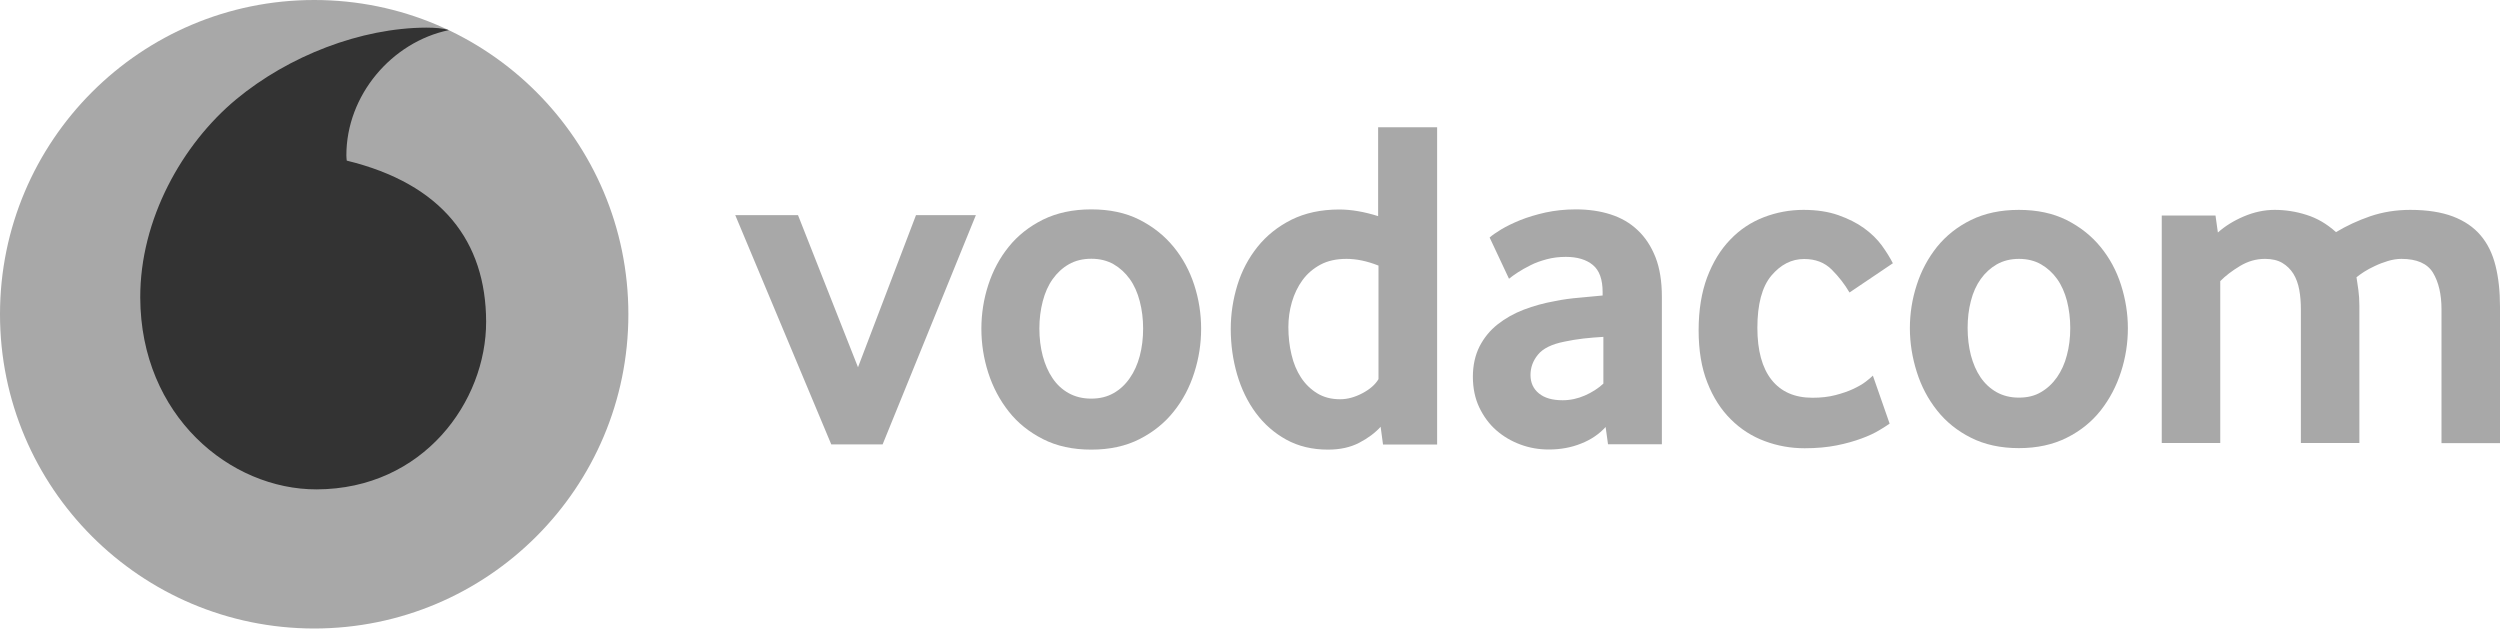 <?xml version="1.0" encoding="UTF-8" standalone="no"?>
<svg
   xmlns:dc="http://purl.org/dc/elements/1.1/"
   xmlns:cc="http://creativecommons.org/ns#"
   xmlns:rdf="http://www.w3.org/1999/02/22-rdf-syntax-ns#"
   xmlns:svg="http://www.w3.org/2000/svg"
   xmlns="http://www.w3.org/2000/svg"
   xmlns:sodipodi="http://sodipodi.sourceforge.net/DTD/sodipodi-0.dtd"
   xmlns:inkscape="http://www.inkscape.org/namespaces/inkscape"
   height="232.062"
   width="923.077"
   xml:space="preserve"
   id="Layer_1"
   version="1.1"
   viewBox="-30 -12.57 200 21.878"
   sodipodi:docname="vodacom.svg"
   inkscape:version="0.92.4 (5da689c313, 2019-01-14)"><defs
     id="defs5157" /><sodipodi:namedview
     pagecolor="#ffffff"
     bordercolor="#666666"
     borderopacity="1"
     objecttolerance="10"
     gridtolerance="10"
     guidetolerance="10"
     inkscape:pageopacity="0"
     inkscape:pageshadow="2"
     inkscape:window-width="1600"
     inkscape:window-height="877"
     id="namedview5155"
     showgrid="false"
     inkscape:zoom="0.47333333"
     inkscape:cx="524.70458"
     inkscape:cy="-27.354512"
     inkscape:window-x="-8"
     inkscape:window-y="-8"
     inkscape:window-maximized="1"
     inkscape:current-layer="Layer_1" /><style
     id="style14252"
     type="text/css">.st0{fill:#ee3124}</style><g
     id="g14278"
     transform="translate(-30,-26.771)"><g
       id="g14258"><path
         id="path14254"
         d="M 50.27,25.14 C 50.27,39.02 39.02,50.28 25.13,50.28 11.25,50.27 0,39.02 0,25.14 0,11.26 11.25,0 25.14,0 39.02,0 50.27,11.25 50.27,25.14"
         class="st0"
         style="fill:#a8a8a8;fill-opacity:1"
         inkscape:connector-curvature="0" /><path
         id="path14256"
         d="M 25.34,39.15 C 18.43,39.17 11.25,33.28 11.22,23.81 11.2,17.55 14.58,11.53 18.89,7.95 23.1,4.46 28.87,2.23 34.1,2.21 c 0.67,0 1.38,0.05 1.81,0.2 -4.57,0.95 -8.21,5.21 -8.2,10.03 0,0.16 0.02,0.33 0.03,0.41 7.65,1.86 11.13,6.48 11.15,12.87 0.02,6.4 -5.03,13.4 -13.55,13.43"
         style="fill:#2e2e2e;fill-opacity:0.958"
         inkscape:connector-curvature="0" /></g><path
       id="polygon14260"
       class="st0"
       d="m 63.84,17.21 4.8,12.17 4.64,-12.17 h 4.79 L 70.61,35.55 H 66.5 L 58.82,17.21 Z"
       style="fill:#a8a8a8;fill-opacity:1"
       inkscape:connector-curvature="0" /><g
       id="g14270"><path
         id="path14262"
         d="m 91.45,26.28 c 0,-0.76 -0.09,-1.49 -0.27,-2.18 -0.18,-0.69 -0.44,-1.28 -0.8,-1.78 -0.36,-0.5 -0.79,-0.89 -1.29,-1.18 -0.51,-0.29 -1.1,-0.44 -1.79,-0.44 -0.68,0 -1.28,0.15 -1.79,0.44 -0.51,0.29 -0.94,0.69 -1.29,1.18 -0.36,0.5 -0.62,1.09 -0.8,1.78 -0.18,0.69 -0.27,1.41 -0.27,2.18 0,0.79 0.09,1.52 0.27,2.2 0.18,0.67 0.44,1.27 0.78,1.77 0.34,0.51 0.77,0.91 1.29,1.2 0.52,0.29 1.12,0.44 1.81,0.44 0.69,0 1.28,-0.15 1.79,-0.44 0.51,-0.29 0.94,-0.69 1.29,-1.2 0.36,-0.51 0.62,-1.1 0.8,-1.77 0.18,-0.68 0.27,-1.41 0.27,-2.2 m 4.64,0.02 c 0,1.19 -0.18,2.37 -0.55,3.52 -0.37,1.16 -0.91,2.19 -1.64,3.1 -0.72,0.91 -1.64,1.65 -2.74,2.21 -1.1,0.56 -2.39,0.84 -3.86,0.84 -1.47,0 -2.76,-0.28 -3.86,-0.84 -1.1,-0.56 -2.02,-1.29 -2.74,-2.21 -0.72,-0.91 -1.27,-1.95 -1.64,-3.1 -0.37,-1.15 -0.55,-2.33 -0.55,-3.52 0,-1.19 0.18,-2.36 0.55,-3.5 0.37,-1.14 0.91,-2.16 1.64,-3.06 0.72,-0.9 1.64,-1.62 2.74,-2.17 1.1,-0.54 2.39,-0.82 3.86,-0.82 1.47,0 2.75,0.27 3.84,0.82 1.09,0.55 2,1.27 2.74,2.17 0.74,0.9 1.29,1.92 1.66,3.06 0.37,1.14 0.55,2.31 0.55,3.5"
         class="st0"
         style="fill:#a8a8a8;fill-opacity:1"
         inkscape:connector-curvature="0" /><path
         id="path14264"
         d="m 110.26,21.24 c -0.91,-0.36 -1.75,-0.53 -2.54,-0.53 -0.81,0 -1.5,0.15 -2.08,0.46 -0.58,0.31 -1.06,0.72 -1.44,1.24 -0.38,0.52 -0.66,1.11 -0.85,1.76 -0.19,0.65 -0.28,1.32 -0.28,2 0,0.76 0.08,1.5 0.25,2.2 0.16,0.7 0.42,1.31 0.76,1.83 0.34,0.52 0.77,0.94 1.29,1.26 0.52,0.32 1.13,0.48 1.84,0.48 0.58,0 1.17,-0.16 1.78,-0.48 0.6,-0.32 1.03,-0.69 1.29,-1.13 v -9.09 z m 0.38,14.31 -0.19,-1.41 c -0.43,0.48 -1,0.91 -1.71,1.28 -0.71,0.37 -1.54,0.55 -2.5,0.55 -1.26,0 -2.38,-0.27 -3.34,-0.8 -0.96,-0.53 -1.77,-1.24 -2.43,-2.13 -0.66,-0.89 -1.16,-1.92 -1.5,-3.08 -0.34,-1.17 -0.51,-2.38 -0.51,-3.65 0,-1.19 0.18,-2.36 0.53,-3.5 0.35,-1.14 0.89,-2.16 1.61,-3.06 0.72,-0.9 1.62,-1.62 2.71,-2.17 1.09,-0.54 2.36,-0.82 3.83,-0.82 0.96,0 2,0.18 3.11,0.53 v -7.11 h 4.72 v 25.38 h -4.33 z"
         class="st0"
         style="fill:#a8a8a8;fill-opacity:1"
         inkscape:connector-curvature="0" /><path
         id="path14266"
         d="m 128.26,26.95 c -0.51,0.03 -1.03,0.07 -1.57,0.13 -0.54,0.06 -1.05,0.15 -1.53,0.25 -1.02,0.2 -1.73,0.55 -2.13,1.05 -0.4,0.49 -0.59,1.03 -0.59,1.62 0,0.61 0.22,1.1 0.67,1.47 0.45,0.37 1.08,0.55 1.9,0.55 0.61,0 1.21,-0.13 1.78,-0.38 0.57,-0.25 1.07,-0.57 1.48,-0.95 v -3.74 z m 0.38,8.58 -0.19,-1.37 c -0.51,0.56 -1.16,1.01 -1.95,1.32 -0.79,0.32 -1.65,0.48 -2.6,0.48 -0.79,0 -1.55,-0.13 -2.27,-0.4 -0.73,-0.27 -1.37,-0.65 -1.93,-1.14 -0.56,-0.49 -1.01,-1.1 -1.36,-1.83 -0.34,-0.72 -0.51,-1.54 -0.51,-2.45 0,-0.91 0.18,-1.72 0.53,-2.42 0.36,-0.7 0.84,-1.29 1.45,-1.77 0.61,-0.48 1.31,-0.88 2.1,-1.18 0.79,-0.3 1.62,-0.53 2.48,-0.68 0.61,-0.13 1.28,-0.22 2.01,-0.28 0.72,-0.06 1.33,-0.12 1.81,-0.17 v -0.27 c 0,-1.02 -0.26,-1.74 -0.78,-2.17 -0.52,-0.43 -1.24,-0.65 -2.16,-0.65 -0.54,0 -1.05,0.06 -1.53,0.19 -0.48,0.13 -0.92,0.28 -1.3,0.48 -0.38,0.19 -0.72,0.38 -1.01,0.57 -0.29,0.19 -0.53,0.36 -0.71,0.51 L 119.17,19 c 0.2,-0.18 0.51,-0.39 0.93,-0.65 0.42,-0.25 0.93,-0.5 1.52,-0.74 0.6,-0.24 1.27,-0.44 2.02,-0.61 0.75,-0.16 1.55,-0.25 2.42,-0.25 1.01,0 1.94,0.13 2.78,0.4 0.84,0.27 1.56,0.68 2.17,1.26 0.61,0.57 1.08,1.29 1.43,2.17 0.34,0.87 0.51,1.93 0.51,3.17 v 11.79 h -4.31 z"
         class="st0"
         style="fill:#a8a8a8;fill-opacity:1"
         inkscape:connector-curvature="0" /><path
         id="path14268"
         d="m 151.17,33.89 c -0.18,0.13 -0.45,0.3 -0.83,0.53 -0.38,0.23 -0.85,0.45 -1.42,0.66 -0.57,0.21 -1.23,0.4 -1.98,0.55 -0.76,0.15 -1.61,0.23 -2.57,0.23 -1.11,0 -2.17,-0.19 -3.19,-0.57 -1.02,-0.38 -1.93,-0.96 -2.71,-1.74 -0.79,-0.78 -1.42,-1.76 -1.88,-2.94 -0.47,-1.18 -0.7,-2.58 -0.7,-4.19 0,-1.61 0.23,-3.02 0.68,-4.23 0.46,-1.21 1.07,-2.22 1.85,-3.02 0.77,-0.81 1.67,-1.4 2.68,-1.79 1.01,-0.39 2.07,-0.59 3.18,-0.59 1.06,0 1.98,0.14 2.78,0.42 0.79,0.28 1.48,0.62 2.06,1.04 0.58,0.42 1.05,0.88 1.42,1.38 0.36,0.5 0.66,0.98 0.89,1.43 l -3.47,2.34 c -0.38,-0.65 -0.85,-1.26 -1.42,-1.83 -0.57,-0.57 -1.3,-0.85 -2.21,-0.85 -1.01,0 -1.88,0.45 -2.63,1.34 -0.74,0.89 -1.11,2.28 -1.11,4.17 0,1.81 0.38,3.2 1.13,4.15 0.76,0.96 1.85,1.44 3.28,1.44 0.68,0 1.29,-0.07 1.83,-0.21 0.54,-0.14 1.01,-0.3 1.42,-0.49 0.4,-0.19 0.74,-0.38 1,-0.58 0.26,-0.2 0.46,-0.37 0.58,-0.49 z"
         class="st0"
         style="fill:#a8a8a8;fill-opacity:1"
         inkscape:connector-curvature="0" /></g><g
       id="g14276"><path
         id="path14272"
         d="m 165.62,26.24 c 0,-0.76 -0.09,-1.48 -0.26,-2.16 -0.18,-0.68 -0.44,-1.27 -0.79,-1.76 -0.35,-0.49 -0.78,-0.88 -1.28,-1.17 -0.5,-0.29 -1.1,-0.44 -1.77,-0.44 -0.68,0 -1.27,0.15 -1.78,0.44 -0.5,0.29 -0.93,0.68 -1.28,1.17 -0.35,0.49 -0.62,1.08 -0.79,1.76 -0.18,0.68 -0.26,1.4 -0.26,2.16 0,0.78 0.09,1.51 0.26,2.18 0.18,0.67 0.43,1.26 0.77,1.76 0.34,0.5 0.77,0.9 1.28,1.19 0.52,0.29 1.11,0.44 1.79,0.44 0.68,0 1.27,-0.14 1.77,-0.44 0.5,-0.29 0.93,-0.69 1.28,-1.19 0.35,-0.51 0.62,-1.09 0.79,-1.76 0.18,-0.66 0.27,-1.39 0.27,-2.18 m 4.61,0.02 c 0,1.18 -0.18,2.35 -0.55,3.49 -0.37,1.15 -0.91,2.17 -1.62,3.08 -0.72,0.91 -1.62,1.64 -2.72,2.19 -1.1,0.55 -2.37,0.83 -3.83,0.83 -1.46,0 -2.74,-0.28 -3.83,-0.83 -1.1,-0.55 -2,-1.28 -2.72,-2.19 -0.72,-0.91 -1.26,-1.93 -1.62,-3.08 -0.36,-1.14 -0.55,-2.31 -0.55,-3.49 0,-1.18 0.18,-2.34 0.55,-3.47 0.36,-1.13 0.91,-2.15 1.62,-3.04 0.72,-0.89 1.62,-1.61 2.72,-2.15 1.1,-0.54 2.37,-0.81 3.83,-0.81 1.46,0 2.73,0.27 3.81,0.81 1.08,0.54 1.99,1.26 2.72,2.15 0.73,0.89 1.28,1.91 1.64,3.04 0.36,1.13 0.55,2.29 0.55,3.47"
         class="st0"
         style="fill:#a8a8a8;fill-opacity:1"
         inkscape:connector-curvature="0" /><path
         id="path14274"
         d="M 195.32,35.44 V 24.75 c 0,-1.21 -0.23,-2.18 -0.68,-2.93 -0.45,-0.74 -1.3,-1.11 -2.53,-1.11 -0.35,0 -0.71,0.06 -1.08,0.17 -0.36,0.11 -0.71,0.24 -1.04,0.4 -0.33,0.15 -0.62,0.31 -0.87,0.47 -0.25,0.16 -0.45,0.31 -0.6,0.43 0.05,0.3 0.1,0.64 0.15,1.02 0.05,0.38 0.08,0.79 0.08,1.25 v 10.99 h -4.68 V 24.75 c 0,-0.55 -0.04,-1.08 -0.13,-1.57 -0.09,-0.49 -0.25,-0.92 -0.47,-1.28 -0.23,-0.36 -0.52,-0.65 -0.89,-0.87 -0.36,-0.21 -0.82,-0.32 -1.38,-0.32 -0.71,0 -1.37,0.19 -2,0.57 -0.63,0.38 -1.16,0.78 -1.58,1.21 v 12.95 h -4.68 v -18.2 h 4.3 l 0.19,1.36 c 0.56,-0.5 1.24,-0.93 2.06,-1.28 0.82,-0.35 1.64,-0.53 2.48,-0.53 0.86,0 1.71,0.13 2.55,0.4 0.84,0.26 1.63,0.72 2.36,1.38 0.83,-0.5 1.75,-0.93 2.74,-1.27 1,-0.34 2.06,-0.51 3.2,-0.51 1.36,0 2.5,0.18 3.42,0.53 0.92,0.35 1.66,0.86 2.21,1.51 0.56,0.66 0.95,1.46 1.19,2.42 0.24,0.96 0.36,2.05 0.36,3.29 v 10.91 h -4.68 z"
         class="st0"
         style="fill:#a8a8a8;fill-opacity:1"
         inkscape:connector-curvature="0" /></g></g></svg>